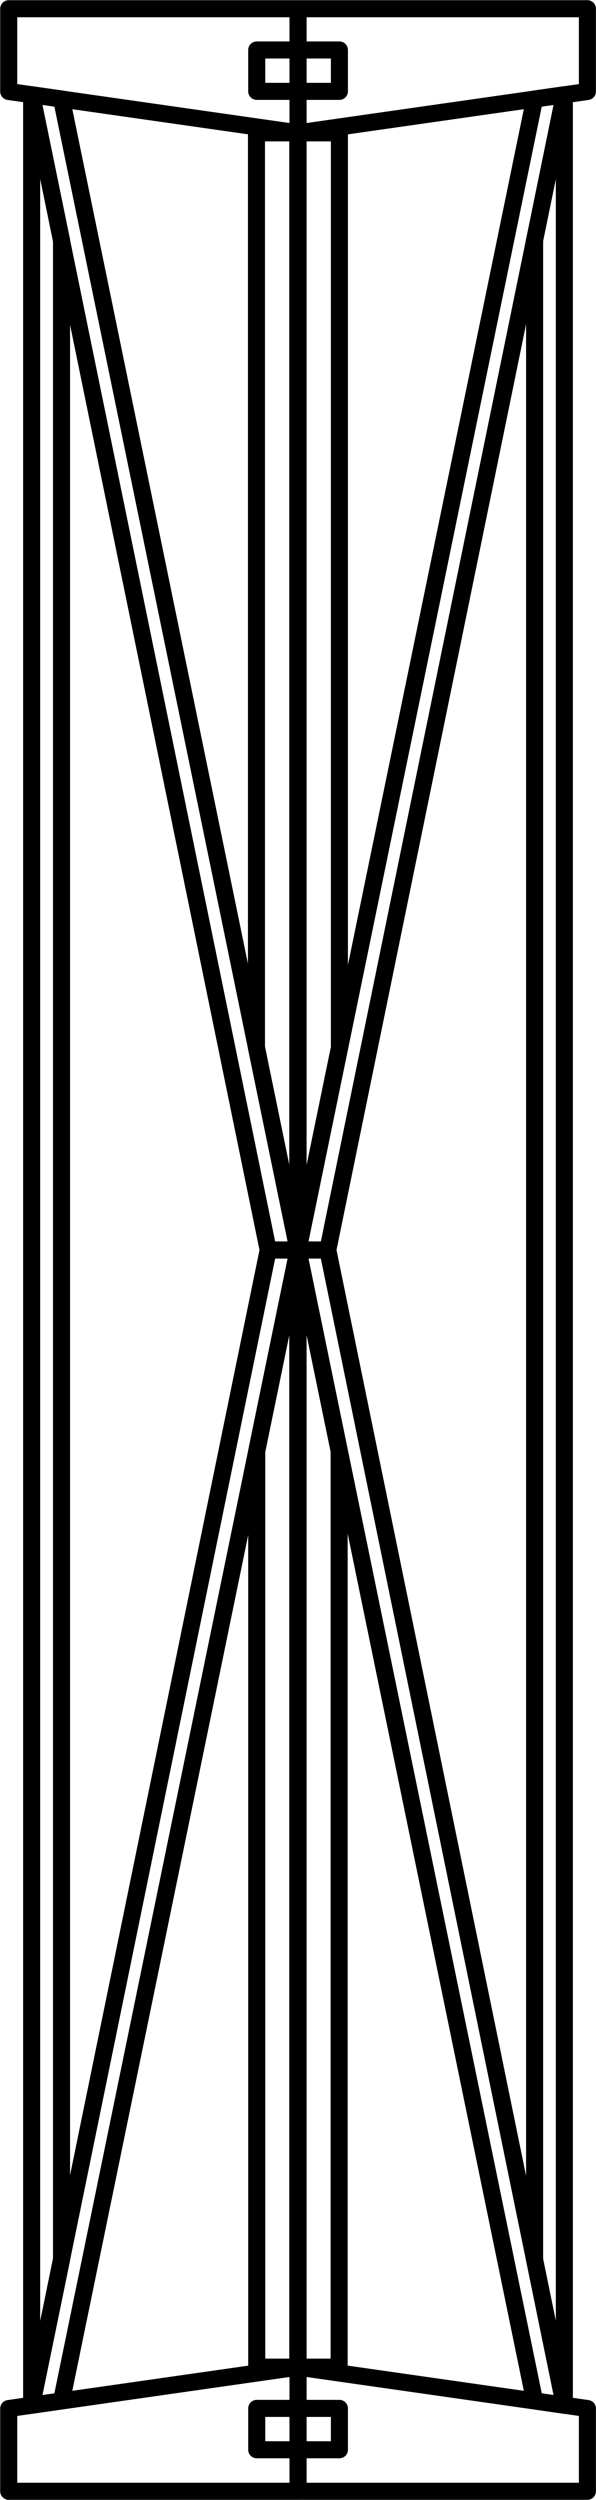 <?xml version="1.0" encoding="UTF-8" standalone="no"?>
<!-- This file was created by the DynamicDraw's "SVG Export" plug-in version 1.1.2.-->

<svg
   xmlns:dc="http://purl.org/dc/elements/1.1/"
   xmlns:cc="http://creativecommons.org/ns#"
   xmlns:rdf="http://www.w3.org/1999/02/22-rdf-syntax-ns#"
   xmlns:svg="http://www.w3.org/2000/svg"
   xmlns="http://www.w3.org/2000/svg"
   xmlns:sodipodi="http://sodipodi.sourceforge.net/DTD/sodipodi-0.dtd"
   xmlns:inkscape="http://www.inkscape.org/namespaces/inkscape"
   width="4.369mm"
   height="18.307mm"
   viewBox="0 0 4.369 18.307"
   version="1.1"
   id="svg34"
   sodipodi:docname="開き足B上.svg"
   inkscape:version="0.92.4 (5da689c313, 2019-01-14)">
  <defs
     id="defs38" />
  <sodipodi:namedview
     pagecolor="#ffffff"
     bordercolor="#666666"
     borderopacity="1"
     objecttolerance="10"
     gridtolerance="10"
     guidetolerance="10"
     inkscape:pageopacity="0"
     inkscape:pageshadow="2"
     inkscape:window-width="780"
     inkscape:window-height="480"
     id="namedview36"
     showgrid="false"
     inkscape:zoom="3.3123796"
     inkscape:cx="8.2556077"
     inkscape:cy="34.595845"
     inkscape:window-x="0"
     inkscape:window-y="0"
     inkscape:window-maximized="0"
     inkscape:current-layer="svg34" />
  <g
     style="stroke-linecap:round;stroke-linejoin:round"
     id="g32"
     transform="translate(-0.272,-0.272)">
    <!-- start DynamicDraw object [1], type : FDOJ_GROUP -->
    <g
       id="g30">
      <!-- group -->
      <!-- start DynamicDraw object [1], type : FDOJ_POLY -->
      <polyline
         points="4.578,0.336 2.457,0.336 2.457,1.245 4.578,0.942 4.578,0.336 "
         style="fill:none;stroke:#000000;stroke-width:0.125"
         id="polyline2" />
      <!-- end DynamicDraw object [1], type : FDOJ_POLY -->
      <!-- start DynamicDraw object [2], type : FDOJ_POLY -->
      <polyline
         points="4.578,18.516 2.457,18.516 2.457,17.607 4.578,17.91 4.578,18.516 "
         style="fill:none;stroke:#000000;stroke-width:0.125"
         id="polyline4" />
      <!-- end DynamicDraw object [2], type : FDOJ_POLY -->
      <!-- start DynamicDraw object [3], type : FDOJ_POLY -->
      <polyline
         points="4.409,17.886 4.191,16.82 4.191,2.031 4.409,0.966 4.409,17.886 "
         style="fill:none;stroke:#000000;stroke-width:0.125"
         id="polyline6" />
      <!-- end DynamicDraw object [3], type : FDOJ_POLY -->
      <!-- start DynamicDraw object [4], type : FDOJ_POLY -->
      <polyline
         points="4.409,17.886 4.191,17.854 2.457,9.426 2.675,9.426 4.409,17.886 "
         style="fill:none;stroke:#000000;stroke-width:0.125"
         id="polyline8" />
      <!-- end DynamicDraw object [4], type : FDOJ_POLY -->
      <!-- start DynamicDraw object [5], type : FDOJ_POLY -->
      <polyline
         points="4.409,0.966 4.191,0.997 2.457,9.426 2.675,9.426 4.409,0.966 "
         style="fill:none;stroke:#000000;stroke-width:0.125"
         id="polyline10" />
      <!-- end DynamicDraw object [5], type : FDOJ_POLY -->
      <!-- start DynamicDraw object [6], type : FDOJ_RECT -->
      <rect
         x="2.154"
         y="17.91"
         width="0.606"
         height="0.303"
         style="fill:none;stroke:#000000;stroke-width:0.125"
         transform="rotate(180,2.457,18.061)"
         id="rect12" />
      <!-- end DynamicDraw object [6], type : FDOJ_RECT -->
      <!-- start DynamicDraw object [7], type : FDOJ_POLY -->
      <polyline
         points="2.758,17.607 2.758,10.898 2.455,9.426 2.76,7.945 2.76,1.245 2.457,1.245 2.457,17.607 2.758,17.607 "
         style="fill:none;stroke:#000000;stroke-width:0.125"
         id="polyline14" />
      <!-- end DynamicDraw object [7], type : FDOJ_POLY -->
      <!-- start DynamicDraw object [8], type : FDOJ_POLY -->
      <polyline
         points="0.336,0.336 2.457,0.336 2.457,1.245 0.336,0.942 0.336,0.336 "
         style="fill:none;stroke:#000000;stroke-width:0.125"
         id="polyline16" />
      <!-- end DynamicDraw object [8], type : FDOJ_POLY -->
      <!-- start DynamicDraw object [9], type : FDOJ_POLY -->
      <polyline
         points="0.336,18.516 2.457,18.516 2.457,17.607 0.336,17.91 0.336,18.516 "
         style="fill:none;stroke:#000000;stroke-width:0.125"
         id="polyline18" />
      <!-- end DynamicDraw object [9], type : FDOJ_POLY -->
      <!-- start DynamicDraw object [10], type : FDOJ_POLY -->
      <polyline
         points="0.504,17.886 0.723,16.82 0.723,2.031 0.504,0.966 0.504,17.886 "
         style="fill:none;stroke:#000000;stroke-width:0.125"
         id="polyline20" />
      <!-- end DynamicDraw object [10], type : FDOJ_POLY -->
      <!-- start DynamicDraw object [11], type : FDOJ_POLY -->
      <polyline
         points="0.504,17.886 0.723,17.854 2.457,9.426 2.238,9.426 0.504,17.886 "
         style="fill:none;stroke:#000000;stroke-width:0.125"
         id="polyline22" />
      <!-- end DynamicDraw object [11], type : FDOJ_POLY -->
      <!-- start DynamicDraw object [12], type : FDOJ_POLY -->
      <polyline
         points="0.504,0.966 0.723,0.997 2.457,9.426 2.238,9.426 0.504,0.966 "
         style="fill:none;stroke:#000000;stroke-width:0.125"
         id="polyline24" />
      <!-- end DynamicDraw object [12], type : FDOJ_POLY -->
      <!-- start DynamicDraw object [13], type : FDOJ_POLY -->
      <polyline
         points="2.154,17.607 2.154,10.898 2.457,9.426 2.152,7.945 2.152,1.245 2.455,1.245 2.455,17.607 2.154,17.607 "
         style="fill:none;stroke:#000000;stroke-width:0.125"
         id="polyline26" />
      <!-- end DynamicDraw object [13], type : FDOJ_POLY -->
      <!-- start DynamicDraw object [14], type : FDOJ_RECT -->
      <rect
         x="2.154"
         y="0.639"
         width="0.606"
         height="0.303"
         style="fill:none;stroke:#000000;stroke-width:0.125"
         transform="rotate(180,2.457,0.79)"
         id="rect28" />
      <!-- end DynamicDraw object [14], type : FDOJ_RECT -->
    </g>
    <!-- group -->
    <!-- end DynamicDraw object [1], type : FDOJ_GROUP -->
  </g>
  <!-- stroke-linecap, etc -->
</svg>
